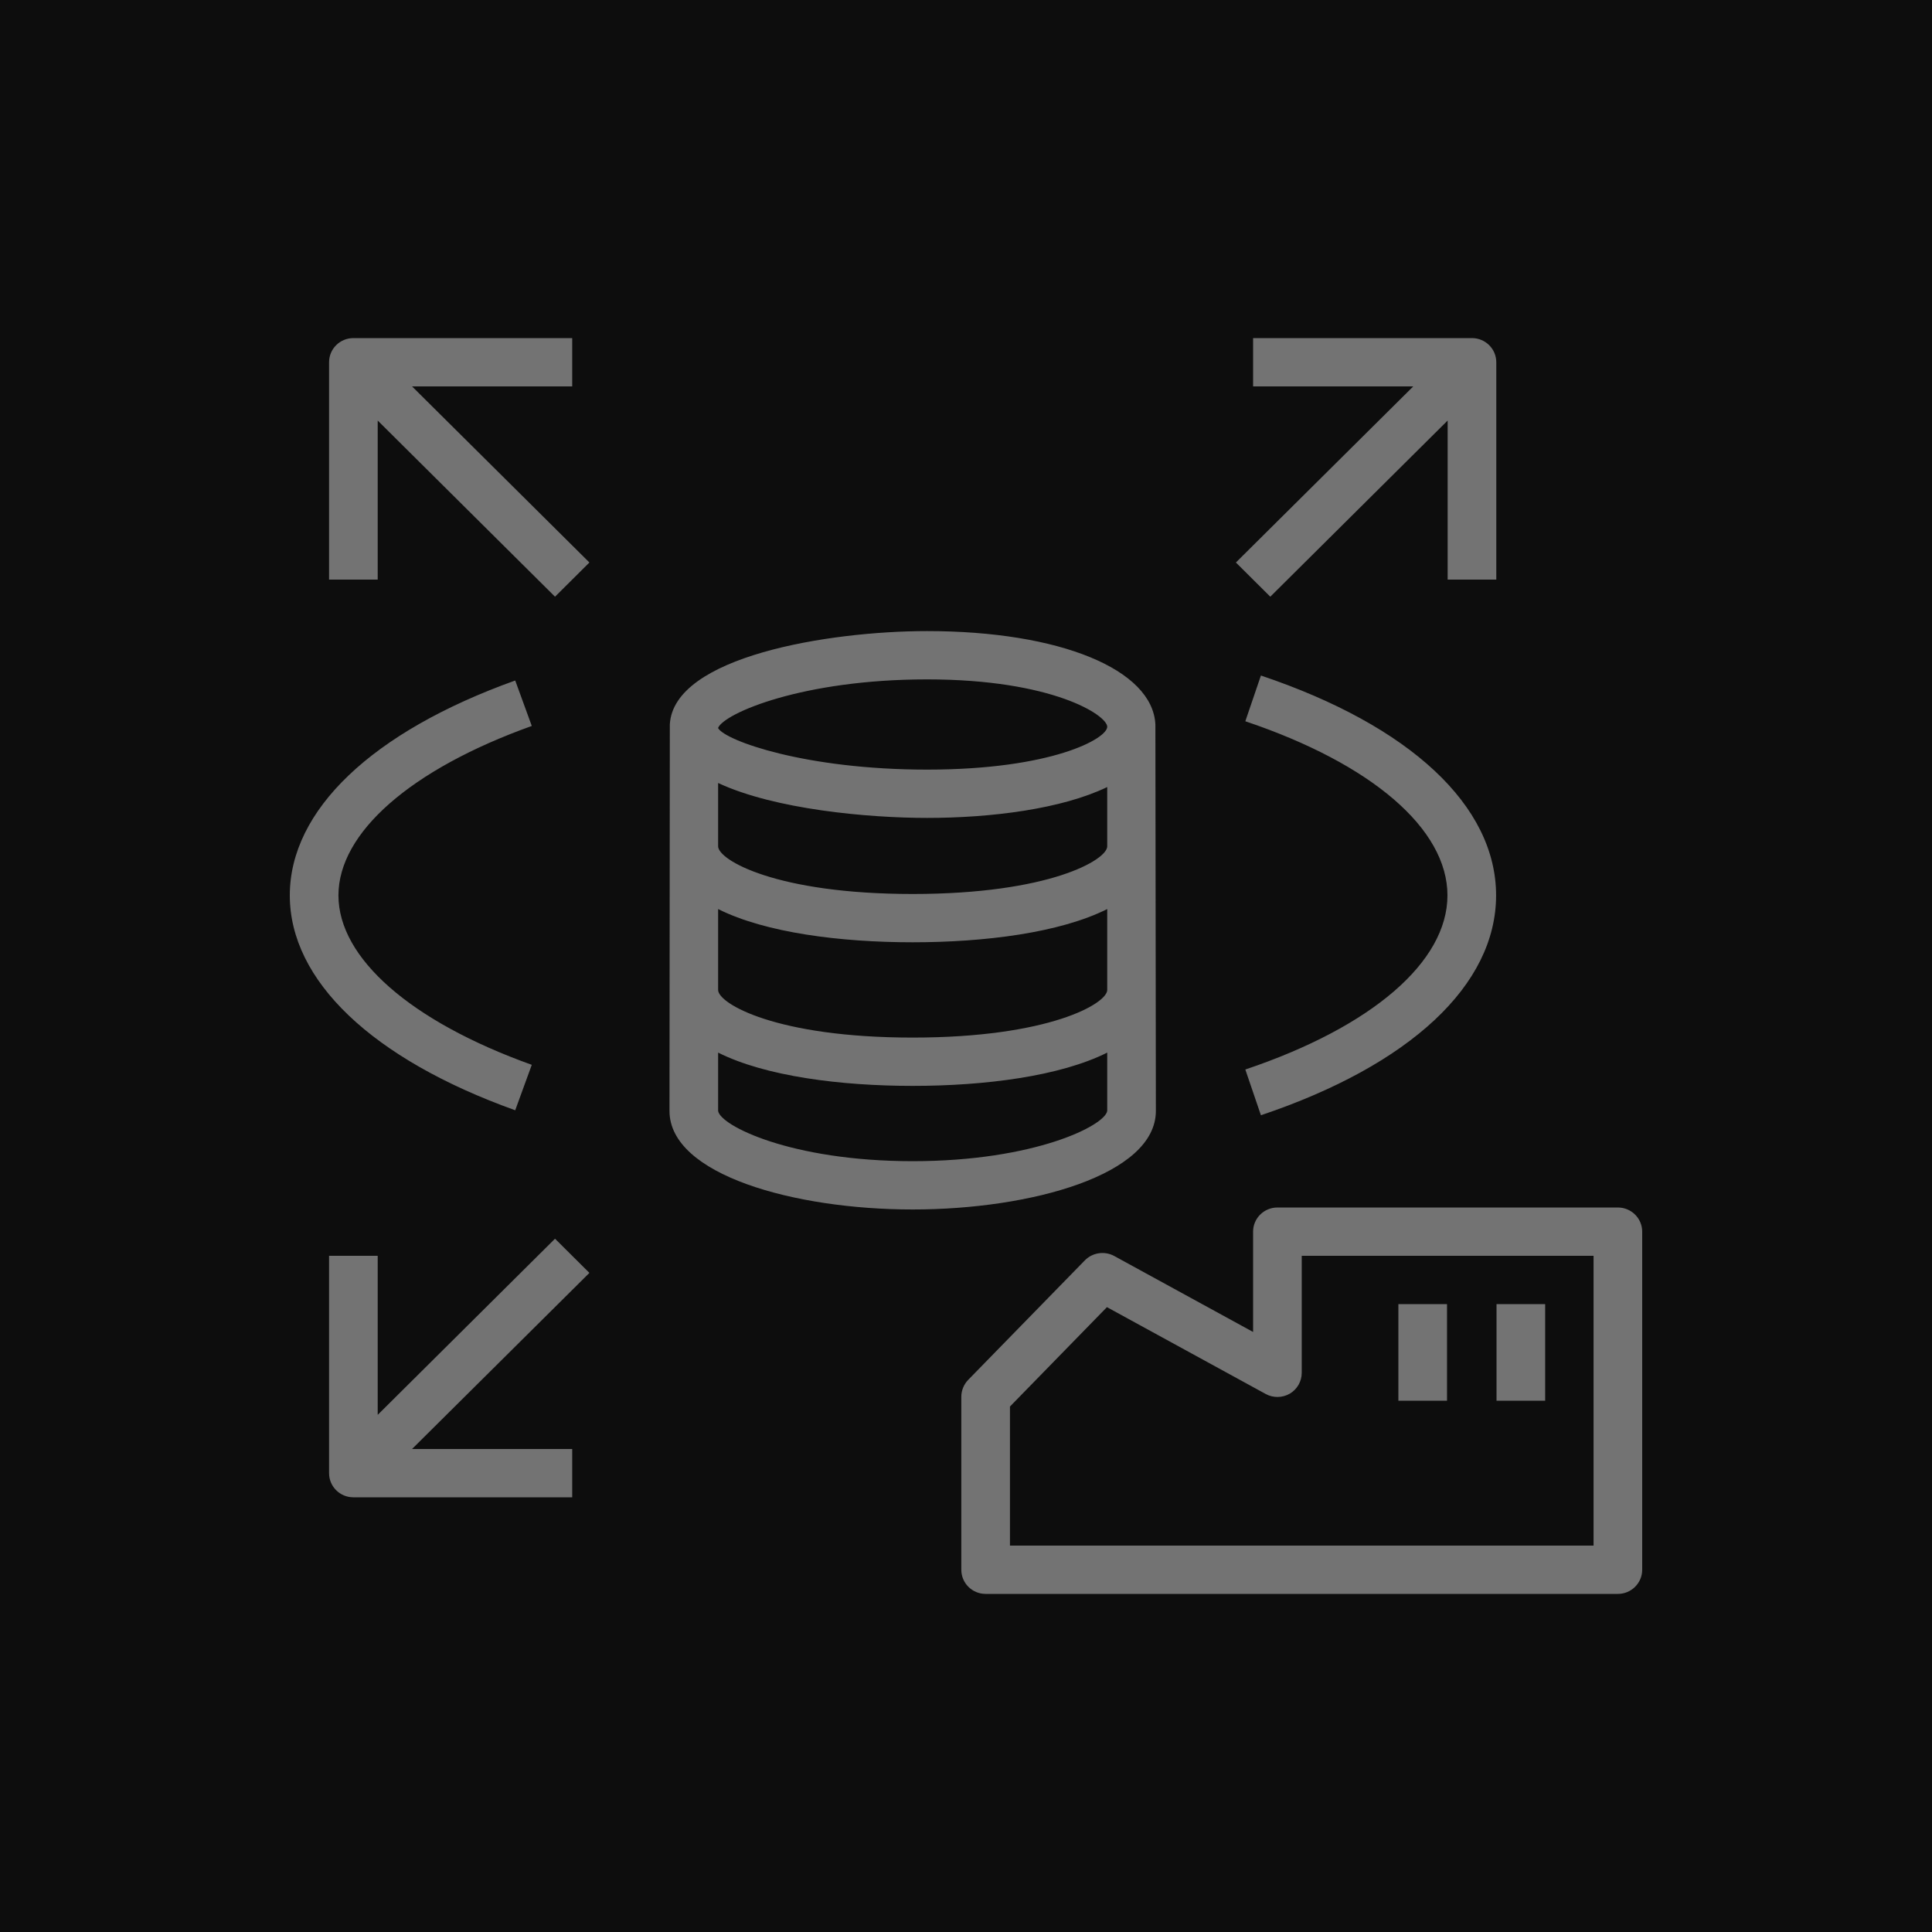 <?xml version="1.0" encoding="UTF-8"?>
<svg width="40px" height="40px" viewBox="0 0 40 40" version="1.1" xmlns="http://www.w3.org/2000/svg" xmlns:xlink="http://www.w3.org/1999/xlink">
    <title>Icon-Architecture/32/Arch_Amazon-RDS-on-VMware_32</title>
    <g id="Icon-Architecture/32/Arch_Amazon-RDS-on-VMware_32" stroke="none" stroke-width="1" fill="none" fill-rule="evenodd">
        <g id="Icon-Architecture-BG/32/Database" fill="rgb(13,13,13)">
            <rect id="Rectangle" x="0" y="0" width="40" height="40"></rect>
        </g>
        <path d="M30.984,29 L31.991,29 L31.991,27 L30.984,27 L30.984,29 Z M28.952,29 L29.959,29 L29.959,27 L28.952,27 L28.952,29 Z M32.993,32 L20.91,32 L20.91,29.121 L22.918,27.063 L26.205,28.861 C26.36,28.946 26.55,28.943 26.704,28.854 C26.857,28.764 26.951,28.6 26.951,28.423 L26.951,26 L32.993,26 L32.993,32 Z M33.497,25 L26.448,25 C26.169,25 25.944,25.224 25.944,25.5 L25.944,27.577 L23.067,26.003 C22.868,25.896 22.621,25.932 22.462,26.093 L20.044,28.57 C19.954,28.664 19.903,28.789 19.903,28.918 L19.903,32.5 C19.903,32.776 20.127,33 20.406,33 L33.497,33 C33.774,33 34,32.776 34,32.5 L34,25.5 C34,25.224 33.774,25 33.497,25 L33.497,25 Z M8.531,8 L12.203,11.646 L11.491,12.354 L7.82,8.707 L7.82,12 L6.813,12 L6.813,7.5 C6.813,7.224 7.037,7 7.316,7 L11.847,7 L11.847,8 L8.531,8 Z M12.203,26.354 L8.531,30 L11.847,30 L11.847,31 L7.316,31 C7.037,31 6.813,30.776 6.813,30.5 L6.813,26 L7.82,26 L7.82,29.293 L11.491,25.646 L12.203,26.354 Z M25.588,11.646 L29.26,8 L25.944,8 L25.944,7 L30.476,7 C30.754,7 30.979,7.224 30.979,7.5 L30.979,12 L29.972,12 L29.972,8.707 L26.3,12.354 L25.588,11.646 Z M29.968,18.538 C29.968,17.162 28.403,15.814 25.783,14.933 L26.106,13.986 C29.2,15.026 30.975,16.685 30.975,18.538 C30.975,20.391 29.2,22.05 26.106,23.09 L25.783,22.143 C28.403,21.262 29.968,19.915 29.968,18.538 L29.968,18.538 Z M7.007,18.538 C7.007,19.837 8.503,21.148 11.01,22.046 L10.667,22.987 C7.702,21.924 6,20.302 6,18.538 C6,16.773 7.702,15.152 10.667,14.089 L11.01,15.03 C8.503,15.928 7.007,17.239 7.007,18.538 L7.007,18.538 Z M18.896,24.041 C16.37,24.041 14.908,23.301 14.868,23 L14.868,21.793 C15.848,22.284 17.402,22.482 18.896,22.482 C20.389,22.482 21.944,22.284 22.924,21.793 L22.924,22.999 C22.883,23.301 21.421,24.041 18.896,24.041 L18.896,24.041 Z M14.868,18.821 C15.848,19.312 17.402,19.509 18.896,19.509 C20.389,19.509 21.944,19.312 22.924,18.821 L22.924,20.496 C22.924,20.776 21.725,21.482 18.896,21.482 C16.065,21.482 14.868,20.776 14.868,20.496 L14.868,18.821 Z M14.868,16.211 C16.042,16.759 17.976,16.934 19.195,16.934 C20.521,16.934 21.979,16.75 22.924,16.295 L22.924,17.522 C22.924,17.803 21.725,18.509 18.896,18.509 C16.065,18.509 14.868,17.803 14.868,17.522 L14.868,16.211 Z M19.195,14.066 C21.802,14.066 22.924,14.811 22.924,15.047 C22.924,15.292 21.777,15.934 19.195,15.934 C16.669,15.934 15.018,15.334 14.868,15.076 L14.868,15.068 C15.002,14.765 16.614,14.066 19.195,14.066 L19.195,14.066 Z M23.931,23 L23.921,15 C23.866,13.86 21.944,13.066 19.195,13.066 C17.156,13.066 13.941,13.593 13.868,15 L13.861,23 C13.861,24.326 16.455,25.041 18.896,25.041 C21.337,25.041 23.931,24.326 23.931,23 L23.931,23 Z" id="Amazon-RDS-on-VMware-Icon_32_Squid" fill="rgb(115,115,115)"></path>
    </g>
</svg>